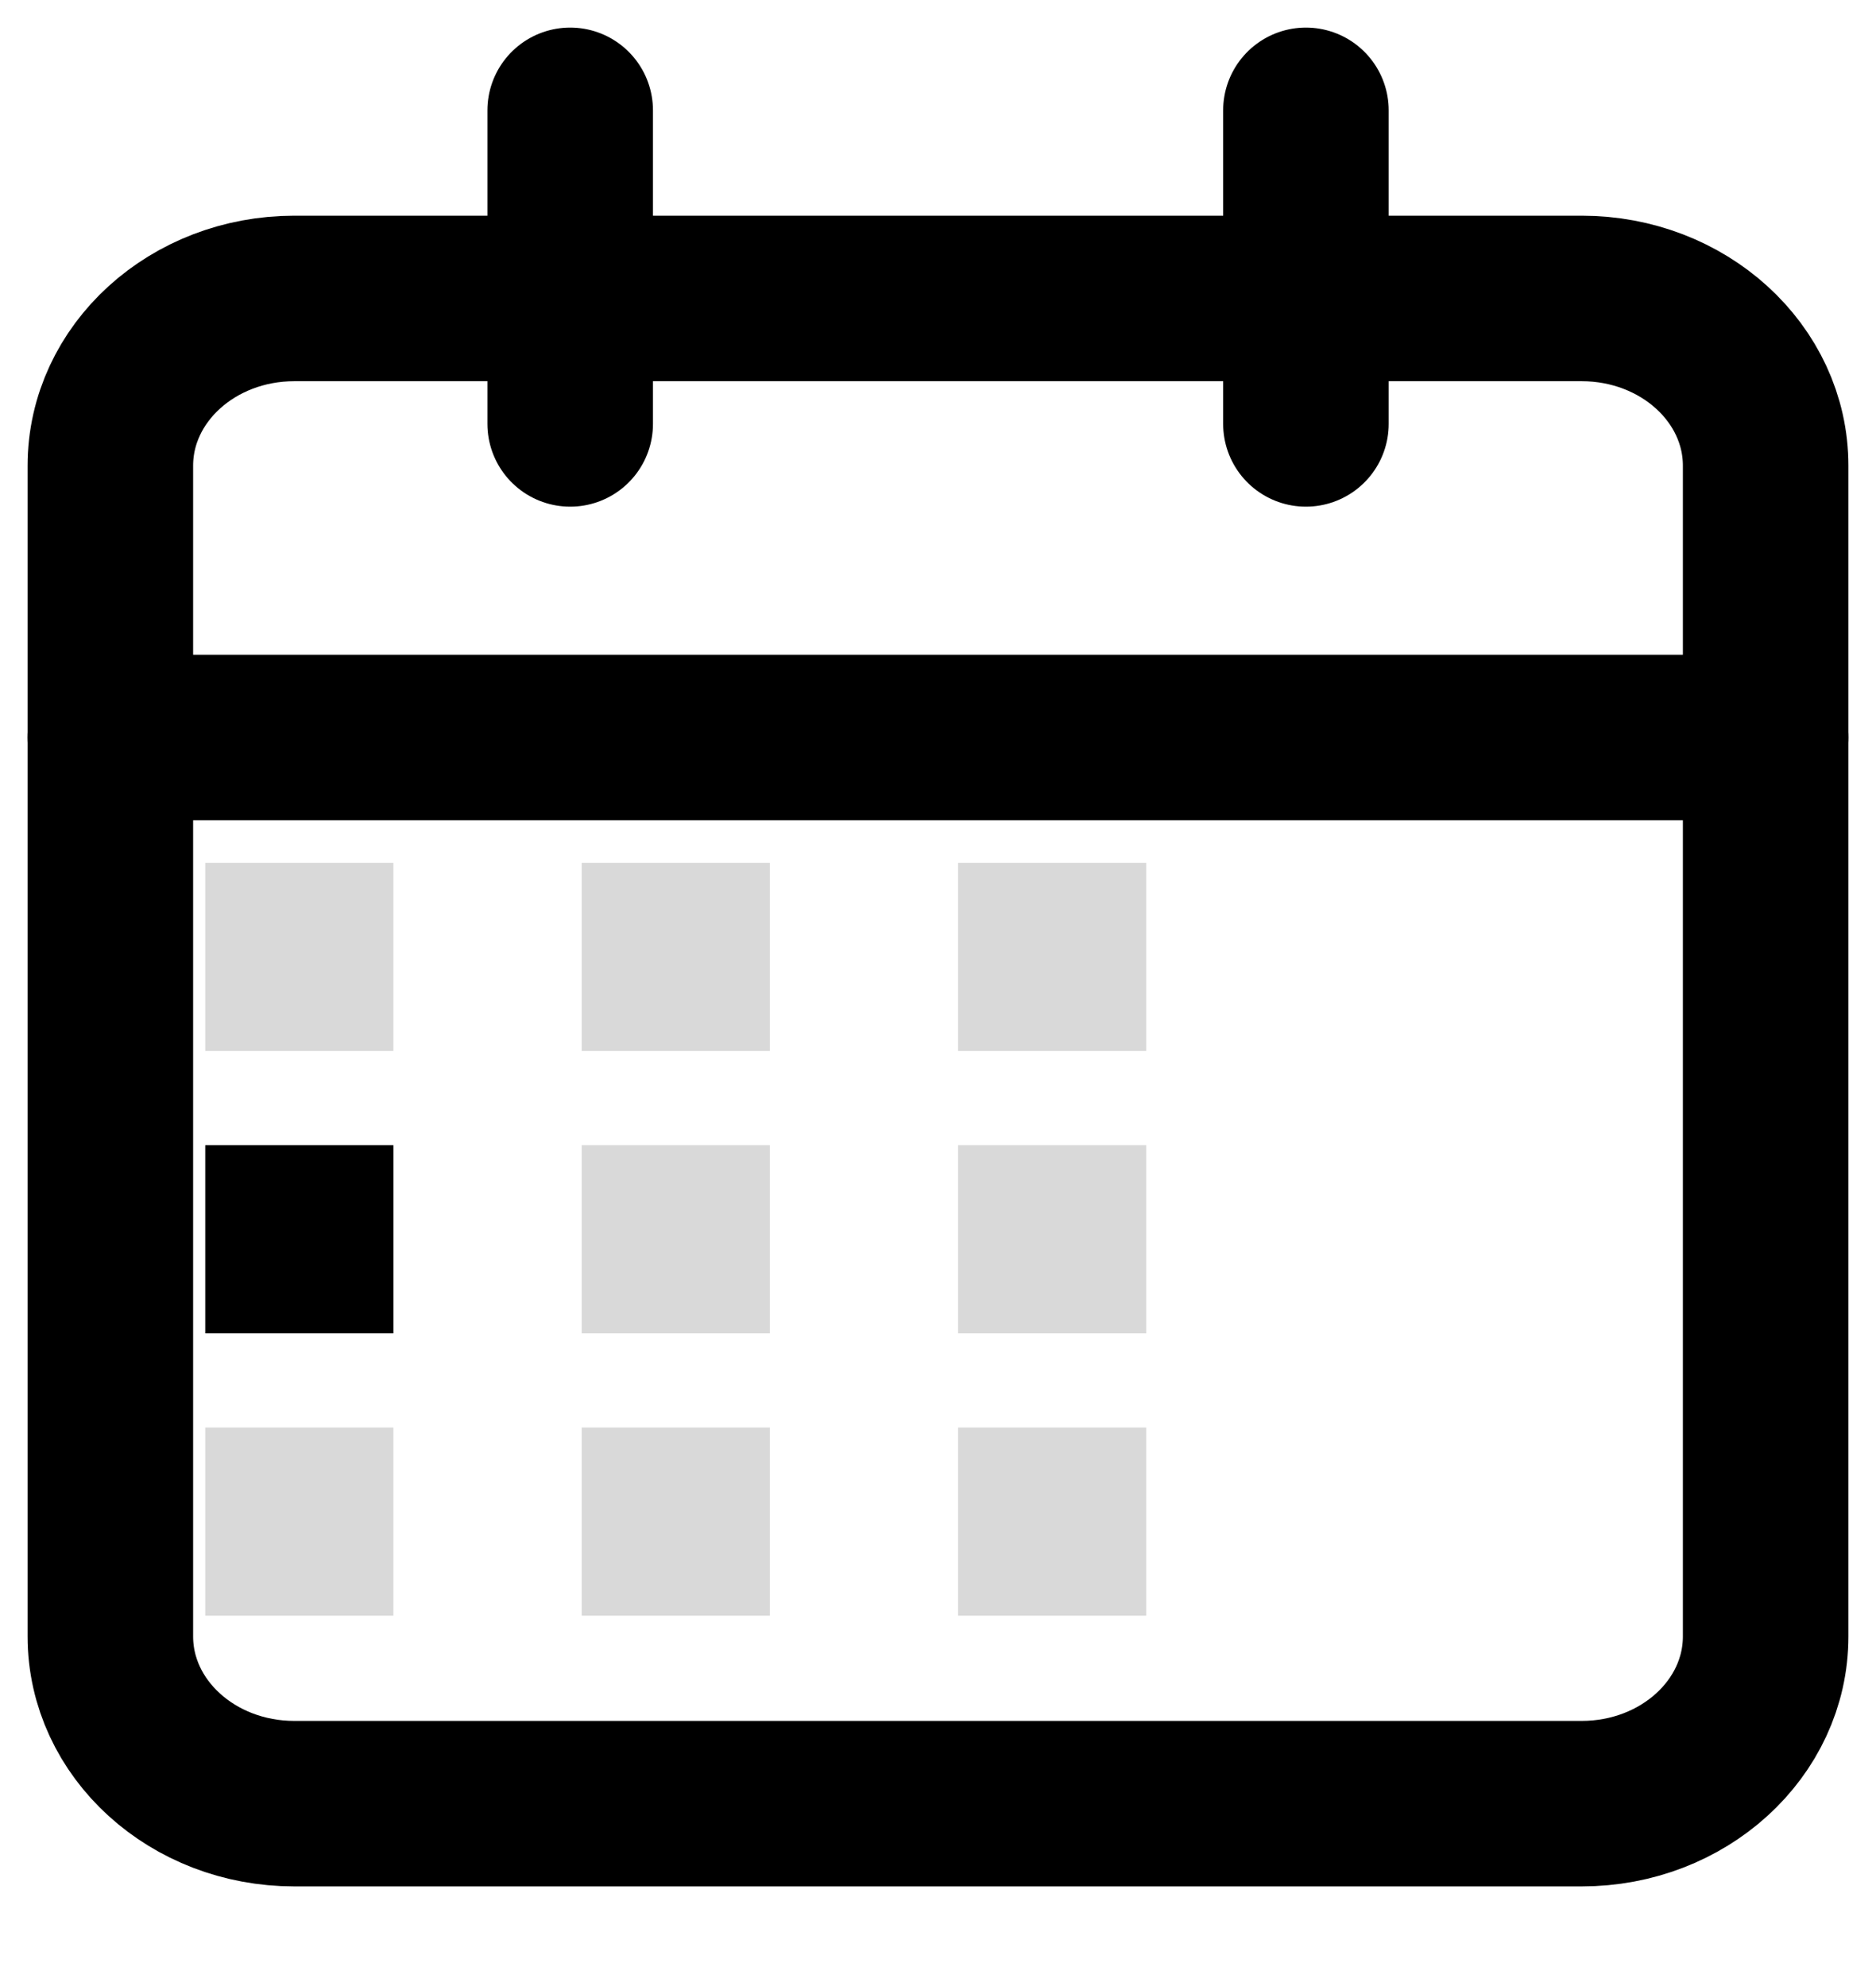 <svg width="17" height="18" viewBox="0 0 17 18" fill="none" xmlns="http://www.w3.org/2000/svg">
<path d="M14.333 2.705H2.667C1.746 2.705 1 3.384 1 4.221V14.831C1 15.668 1.746 16.347 2.667 16.347H14.333C15.254 16.347 16 15.668 16 14.831V4.221C16 3.384 15.254 2.705 14.333 2.705Z" stroke="black" stroke-width="1.5" stroke-linecap="round" stroke-linejoin="round"/>
<path d="M11.834 1V3.842" stroke="black" stroke-width="1.5" stroke-linecap="round" stroke-linejoin="round"/>
<path d="M5.167 1V3.842" stroke="black" stroke-width="1.5" stroke-linecap="round" stroke-linejoin="round"/>
<path d="M1 6.684H16" stroke="black" stroke-width="1.5" stroke-linecap="round" stroke-linejoin="round"/>
<rect x="1.86" y="7.82" width="1.705" height="1.705" fill="#D9D9D9"/>
<rect x="1.86" y="10.379" width="1.705" height="1.705" fill="black"/>
<rect x="5.271" y="7.82" width="1.705" height="1.705" fill="#D9D9D9"/>
<rect x="5.271" y="10.379" width="1.705" height="1.705" fill="#D9D9D9"/>
<rect x="8.682" y="7.82" width="1.705" height="1.705" fill="#D9D9D9"/>
<rect x="8.682" y="10.379" width="1.705" height="1.705" fill="#D9D9D9"/>
<rect x="8.682" y="12.938" width="1.705" height="1.705" fill="#D9D9D9"/>
<rect x="5.271" y="12.938" width="1.705" height="1.705" fill="#D9D9D9"/>
<rect x="1.86" y="12.938" width="1.705" height="1.705" fill="#D9D9D9"/>
</svg>
